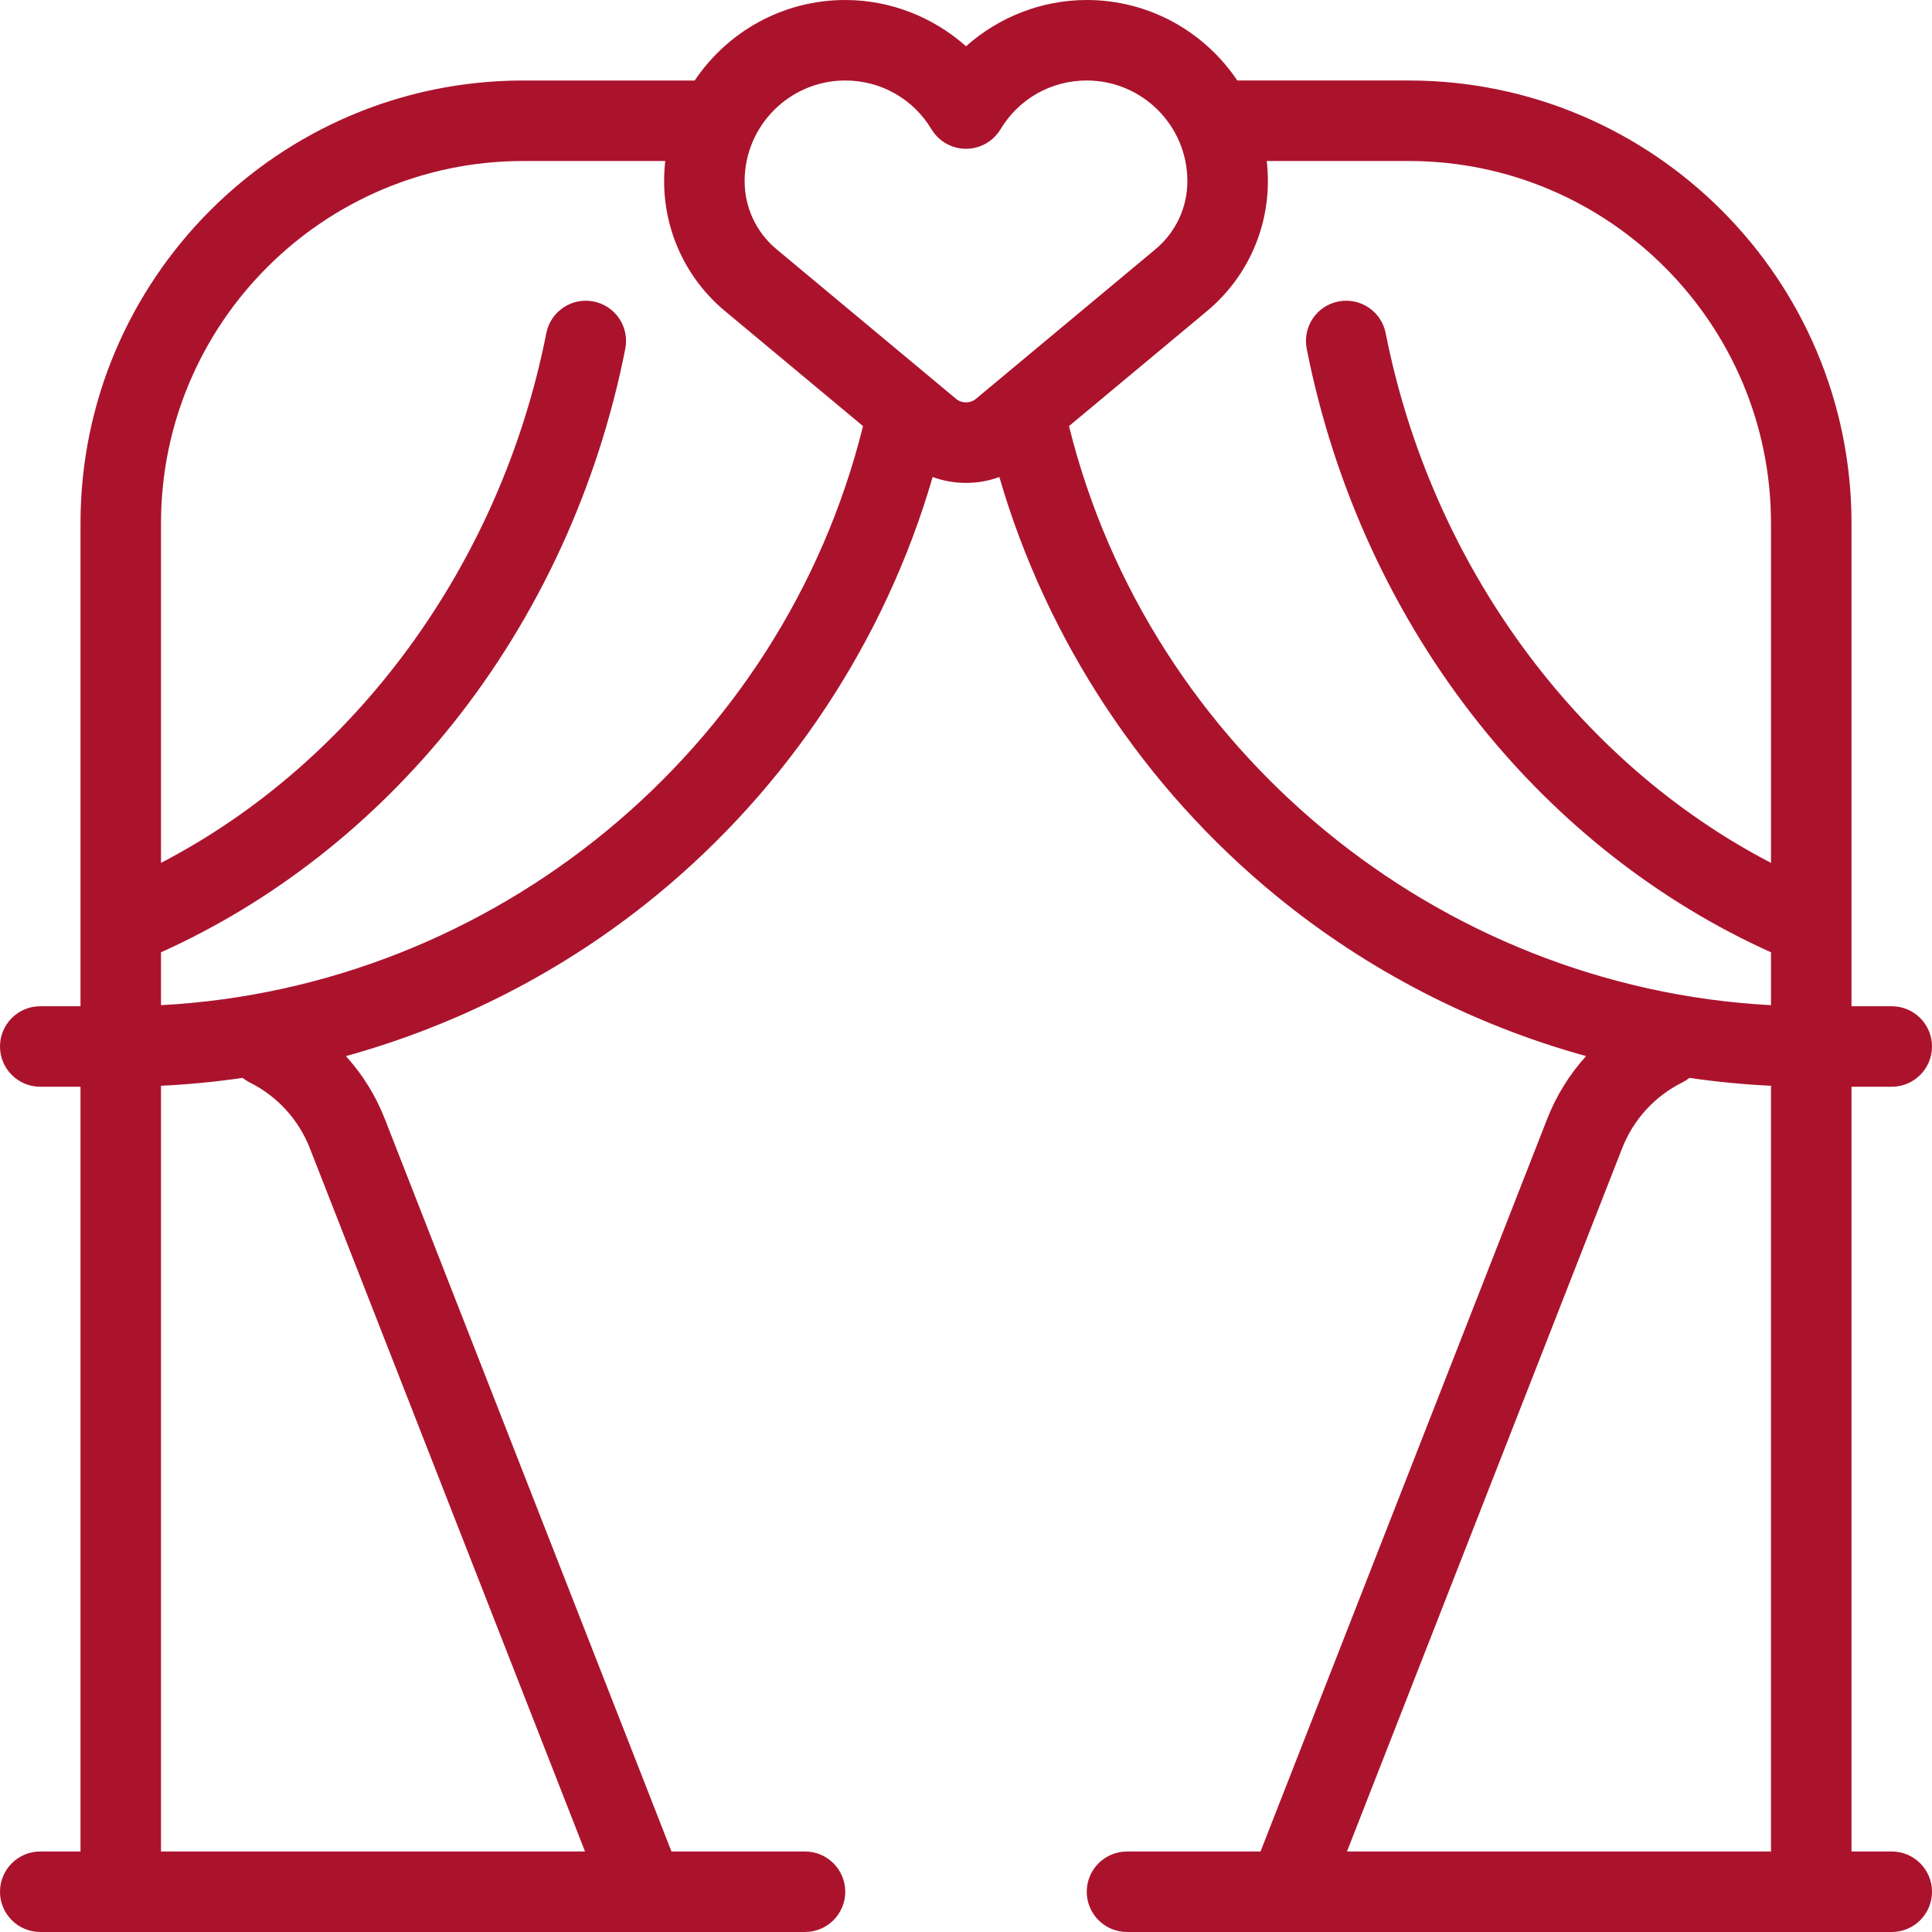 <?xml version="1.0" encoding="iso-8859-1"?>
<!-- Generator: Adobe Illustrator 19.0.0, SVG Export Plug-In . SVG Version: 6.00 Build 0)  -->
<svg version="1.1" id="Layer_8" xmlns="http://www.w3.org/2000/svg" xmlns:xlink="http://www.w3.org/1999/xlink" x="0px" y="0px"
	 viewBox="0 0 480 480" style="enable-background:new 0 0 480 480; fill:#ab132d;" xml:space="preserve">
<g id="XMLID_1376_">
	<g>
		<path d="M470,459.998h-10V269.999h10c5.522,0,10-4.477,10-10c0-5.523-4.478-10-10-10h-10v-19.816c0.002-0.12,0.002-0.241,0-0.36
			V130c0-60.655-49.346-110-110-110h-42.6C299.318,7.947,285.57,0,270,0c-11.148,0-21.84,4.222-30,11.494
			C231.84,4.222,221.148,0,210,0c-15.57,0-29.318,7.947-37.4,20H130C69.346,20,20,69.345,20,129.999v99.823
			c-0.002,0.12-0.002,0.24,0,0.36v19.816H10c-5.522,0-10,4.477-10,10s4.478,10,10,10h10v189.999H10c-5.522,0-10,4.477-10,10
			s4.478,10,10,10h149.772c0.153,0.003,0.305,0.003,0.46,0H200c5.522,0,10-4.477,10-10s-4.478-10-10-10h-33.175L95.609,278
			c-2.274-5.81-5.559-11.085-9.662-15.615c27.964-7.736,54.244-21.217,76.904-39.751c32.985-26.98,57.077-63.546,68.864-104.126
			c5.268,1.955,11.301,1.955,16.568,0c11.787,40.58,35.879,77.146,68.864,104.126c22.66,18.534,48.94,32.014,76.904,39.751
			c-4.104,4.53-7.389,9.806-9.662,15.616l-71.216,181.997H280c-5.522,0-10,4.477-10,10s4.478,10,10,10h39.768
			c0.077,0.002,0.153,0.002,0.229,0.002c0.077,0,0.153,0,0.23-0.002H470c5.522,0,10-4.477,10-10S475.522,459.998,470,459.998z
			 M145.349,459.998H40V269.759c6.798-0.327,13.562-0.984,20.265-1.964c0.547,0.438,1.148,0.826,1.801,1.151
			c6.83,3.41,12.129,9.214,14.919,16.343L145.349,459.998z M40,249.733v-13.137c27.733-12.48,52.662-31.974,72.413-56.691
			c21.318-26.678,36.166-58.925,42.939-93.257c1.069-5.418-2.456-10.677-7.875-11.747c-5.418-1.067-10.678,2.457-11.746,7.875
			C124.413,140.142,88.318,189.279,40,214.379V130c0-49.626,40.374-90,90-90h35.276c-0.183,1.642-0.276,3.31-0.276,5
			c0,12.51,5.512,24.277,15.122,32.285l34.292,28.577C194.41,186.507,122.817,245.32,40,249.733z M248.208,94.309
			c-0.099,0.079-0.195,0.16-0.291,0.243l-5.478,4.565c-1.367,1.139-3.512,1.139-4.879,0l-5.478-4.565
			c-0.096-0.083-0.192-0.164-0.291-0.243L192.924,61.92C187.889,57.723,185,51.556,185,45c0-13.785,11.215-25,25-25
			c8.847,0,16.859,4.534,21.435,12.127c1.809,3.004,5.059,4.84,8.565,4.84s6.757-1.836,8.565-4.84C253.141,24.534,261.153,20,270,20
			c13.785,0,25,11.215,25,25c0,6.557-2.889,12.724-7.925,16.921L248.208,94.309z M440,459.998H334.651l68.364-174.708
			c2.79-7.13,8.089-12.934,14.919-16.344c0.652-0.326,1.254-0.713,1.801-1.151c6.703,0.98,13.467,1.638,20.265,1.964V459.998z
			 M440,214.379c-48.318-25.1-84.413-74.237-95.731-131.602c-1.068-5.419-6.327-8.944-11.746-7.875
			c-5.419,1.069-8.944,6.328-7.875,11.747c6.773,34.332,21.621,66.579,42.939,93.257c19.751,24.717,44.68,44.21,72.413,56.691
			v13.137c-82.817-4.412-154.41-63.226-174.414-143.871l34.292-28.577C309.488,69.277,315,57.509,315,45c0-1.69-0.094-3.358-0.276-5
			H350c49.626,0,90,40.374,90,90V214.379z"/>
	</g>
</g>
<g>
</g>
<g>
</g>
<g>
</g>
<g>
</g>
<g>
</g>
<g>
</g>
<g>
</g>
<g>
</g>
<g>
</g>
<g>
</g>
<g>
</g>
<g>
</g>
<g>
</g>
<g>
</g>
<g>
</g>
</svg>
